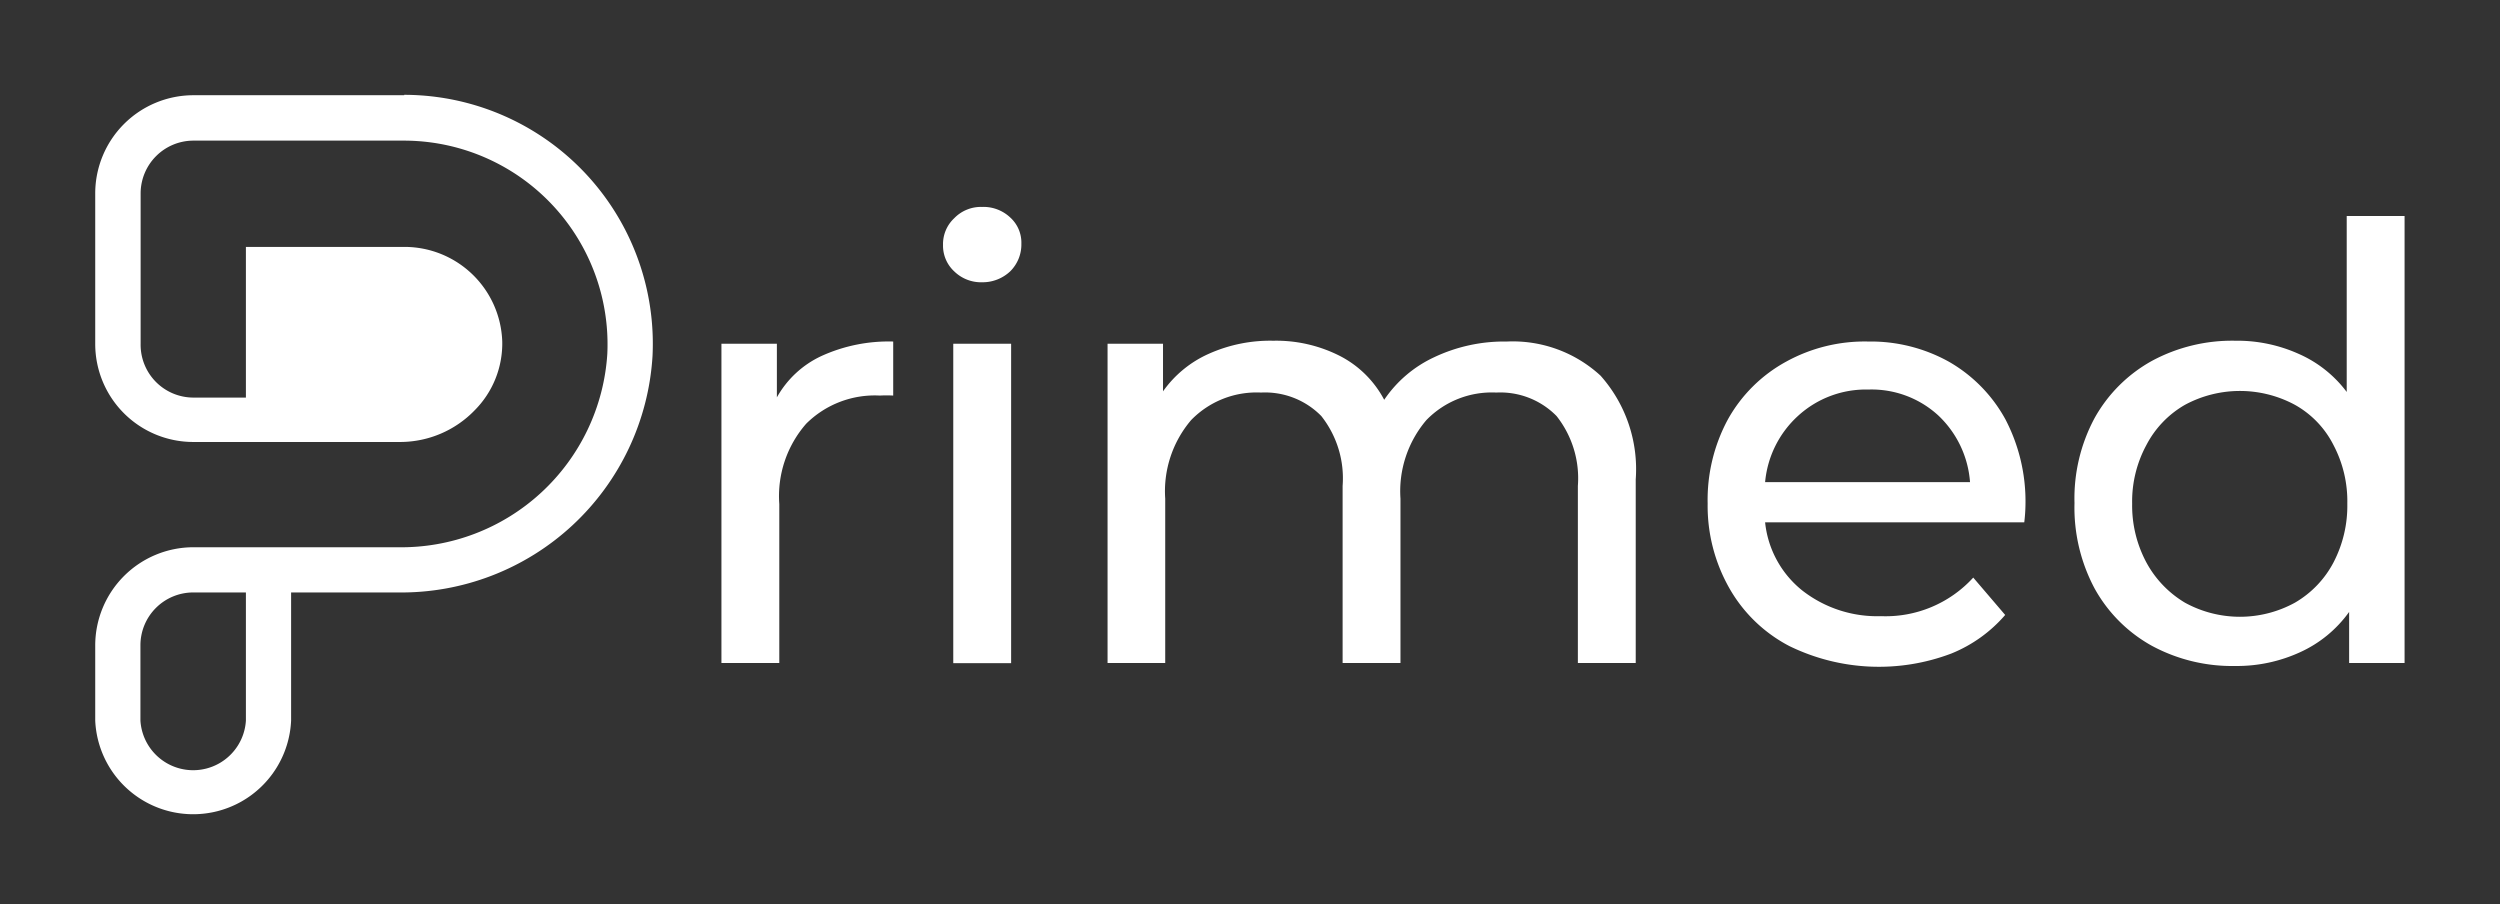 <svg id="Layer_1" data-name="Layer 1" xmlns="http://www.w3.org/2000/svg" viewBox="0 0 124.44 45"><rect x="0" y="0" width="124.44" height="45" fill="#333333" stroke="none"/><defs><style>.cls-1{fill:#fff;}</style></defs><title>Primed_logo_White</title><path class="cls-1" d="M38.67,19.78V17.11H35.91V33h2.88V25.09a5.47,5.47,0,0,1,1.34-4,4.84,4.84,0,0,1,3.67-1.4,5.62,5.62,0,0,1,.66,0V17a8.06,8.06,0,0,0-3.57.72A4.91,4.91,0,0,0,38.67,19.78Z"/><rect class="cls-1" x="47.45" y="17.11" width="2.88" height="15.9"/><path class="cls-1" d="M48.89,10.3a1.85,1.85,0,0,0-1.39.56,1.76,1.76,0,0,0-.56,1.33,1.74,1.74,0,0,0,.56,1.32,1.91,1.91,0,0,0,1.39.54,2,2,0,0,0,1.4-.55,1.88,1.88,0,0,0,.55-1.37,1.69,1.69,0,0,0-.55-1.3A1.94,1.94,0,0,0,48.89,10.3Z"/><path class="cls-1" d="M75,17a8.14,8.14,0,0,0-3.61.78A6.11,6.11,0,0,0,68.9,19.9a5.16,5.16,0,0,0-2.22-2.19,7,7,0,0,0-3.3-.75,7.48,7.48,0,0,0-3.21.65,5.56,5.56,0,0,0-2.28,1.87V17.11H55.13V33H58V24.82a5.46,5.46,0,0,1,1.29-3.91,4.54,4.54,0,0,1,3.48-1.37,3.92,3.92,0,0,1,3,1.17,5,5,0,0,1,1.06,3.48V33h2.88V24.82a5.46,5.46,0,0,1,1.29-3.91,4.54,4.54,0,0,1,3.48-1.37,3.92,3.92,0,0,1,3,1.17,5,5,0,0,1,1.06,3.48V33h2.88V23.86a7,7,0,0,0-1.75-5.16A6.45,6.45,0,0,0,75,17Z"/><path class="cls-1" d="M97,18A8,8,0,0,0,93,17a8.1,8.1,0,0,0-4.09,1A7.34,7.34,0,0,0,86,20.89a8.43,8.43,0,0,0-1,4.17,8.3,8.3,0,0,0,1.07,4.2,7.32,7.32,0,0,0,3,2.9,10.16,10.16,0,0,0,8.06.37,7,7,0,0,0,2.68-1.92l-1.59-1.86a5.9,5.9,0,0,1-4.59,1.92,6.06,6.06,0,0,1-3.91-1.27A5,5,0,0,1,87.86,26h12.9a8.25,8.25,0,0,0,.06-.87,8.82,8.82,0,0,0-1-4.26A7.39,7.39,0,0,0,97,18ZM87.86,24a5.08,5.08,0,0,1,1.64-3.3A5,5,0,0,1,93,19.39a4.91,4.91,0,0,1,3.47,1.28A5.07,5.07,0,0,1,98.06,24Z"/><path class="cls-1" d="M116.81,10.75v8.76a6,6,0,0,0-2.4-1.9,7.46,7.46,0,0,0-3.15-.65,8.41,8.41,0,0,0-4.14,1,7.32,7.32,0,0,0-2.86,2.85,8.45,8.45,0,0,0-1,4.23,8.55,8.55,0,0,0,1,4.25,7.28,7.28,0,0,0,2.86,2.86,8.41,8.41,0,0,0,4.14,1,7.53,7.53,0,0,0,3.24-.69,6.1,6.1,0,0,0,2.43-2V33h2.76V10.75ZM116.15,28a5,5,0,0,1-1.92,2,5.69,5.69,0,0,1-5.47,0,5.22,5.22,0,0,1-1.92-2,6,6,0,0,1-.71-2.93,5.9,5.9,0,0,1,.71-2.92,4.92,4.92,0,0,1,1.92-2,5.77,5.77,0,0,1,5.47,0,4.74,4.74,0,0,1,1.92,2,6,6,0,0,1,.69,2.92A6.1,6.1,0,0,1,116.15,28Z"/><path class="cls-1" d="M20.12,4.74H9.62A4.89,4.89,0,0,0,4.74,9.62v7.5A4.88,4.88,0,0,0,9.62,22H19.94a5.16,5.16,0,0,0,3.68-1.57A4.71,4.71,0,0,0,25,17a4.87,4.87,0,0,0-4.87-4.71H12.24v7.5H9.62A2.63,2.63,0,0,1,7,17.12V9.62A2.63,2.63,0,0,1,9.62,7h10.5A10.14,10.14,0,0,1,30.23,17.61a10.28,10.28,0,0,1-10.44,9.63H9.62a4.89,4.89,0,0,0-4.88,4.88v3.75a4.88,4.88,0,0,0,9.75,0V29.49h5.3A12.53,12.53,0,0,0,32.48,17.72a12.39,12.39,0,0,0-12.36-13ZM12.24,35.87a2.63,2.63,0,0,1-5.25,0V32.12a2.63,2.63,0,0,1,2.63-2.63h2.62Z"/></svg>